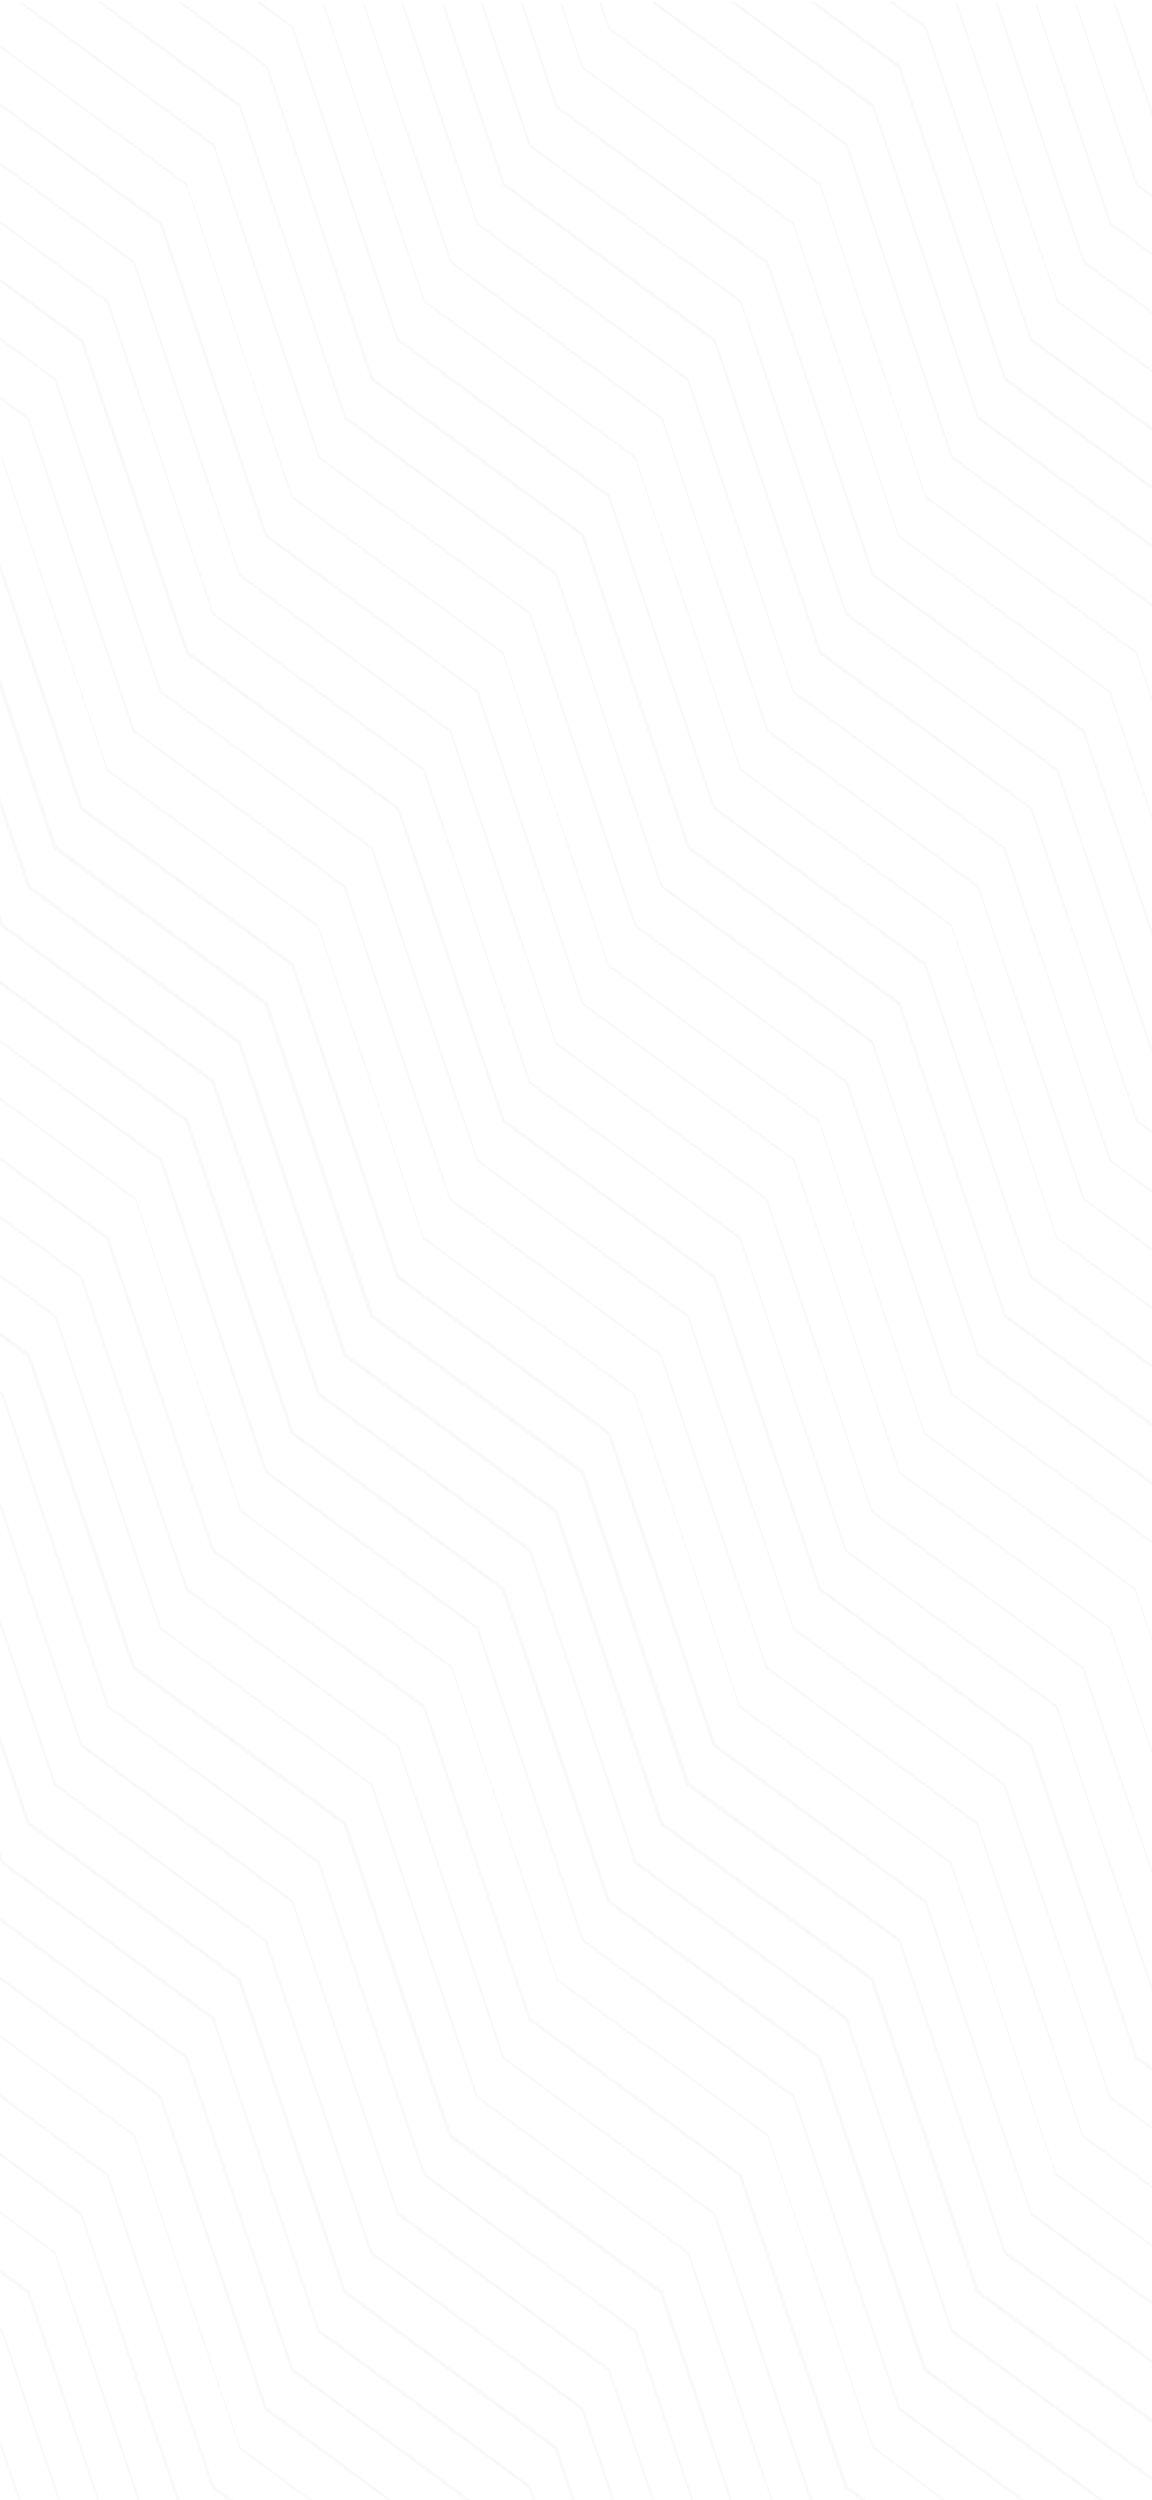 <svg width="1440" height="3123" viewBox="0 0 1440 3123" fill="none" xmlns="http://www.w3.org/2000/svg">
<g opacity="0.11" clip-path="url(#clip0_1_789)">
<path d="M430.526 523.439L694.33 718.67L825.922 1107.9L825.922 1108.51L1089.73 1303.74L1221.32 1692.97L1221.32 1693.59L1485.12 1888.82L1573.89 2150.77L1573.89 2142.74L1486.99 1886.35L1486.99 1885.73L1223.18 1690.5L1091.59 1301.27L1091.59 1300.66L827.784 1105.42L696.193 716.199L696.193 715.581L432.388 520.35L300.796 131.124L300.796 130.506L126.995 2L121.409 2L298.934 134.213L430.526 523.439ZM397.628 572.247L661.432 767.478L793.024 1156.7L793.024 1157.32L1056.83 1352.55L1188.42 1741.78L1188.42 1742.4L1452.85 1938.25L1574.51 2297.82L1574.51 2289.78L1454.71 1936.39L1454.71 1935.77L1190.9 1740.54L1059.31 1351.32L1059.31 1350.7L795.507 1155.47L663.915 766.242L663.915 765.624L400.111 570.394L268.519 181.167L268.519 180.55L28.922 3.236L23.336 3.236L266.657 183.021L397.628 572.247ZM-262.194 377.634L1.611 572.865L133.203 962.091L133.203 962.709L397.007 1157.94L528.599 1547.17L528.599 1547.78L792.404 1743.01L923.995 2132.24L923.995 2132.86L1187.8 2328.09L1319.39 2717.32L1319.39 2717.93L1572.64 2905.13L1572.64 2901.43L1320.63 2715.46L1189.04 2326.24L1189.04 2325.62L925.237 2130.39L793.645 1741.16L793.645 1740.54L529.84 1545.31L398.248 1156.09L398.248 1155.47L134.444 960.237L2.852 571.011L2.852 570.394L-260.332 375.163L-386.337 3.236L-388.82 3.236L-262.194 377.634ZM-229.296 328.826L34.509 524.057L166.1 913.283L166.1 913.901L429.905 1109.13L561.497 1498.36L561.497 1498.98L825.302 1694.21L956.894 2083.43L956.894 2084.05L1220.7 2279.28L1352.29 2668.51L1352.29 2669.13L1572.64 2832.23L1572.64 2828.52L1354.15 2666.65L1222.56 2277.43L1222.56 2276.81L958.756 2081.58L827.164 1692.35L827.164 1691.74L563.359 1496.5L431.767 1107.28L431.767 1106.66L167.963 911.429L36.371 522.203L36.371 521.586L-227.434 326.355L-336.68 3.236L-339.163 3.236L-229.296 328.826ZM727.228 85.405L991.033 280.636L1122.62 669.862L1122.62 670.48L1386.43 865.711L1518.02 1254.94L1518.02 1255.55L1573.89 1296.95L1573.89 1293.24L1519.88 1253.7L1388.29 864.475L1388.29 863.858L1124.49 668.627L992.895 279.401L992.895 278.783L729.09 83.552L702.4 3.854L699.917 3.854L727.228 85.405ZM760.747 36.598L1024.55 231.828L1156.14 621.054L1156.14 621.672L1419.95 816.903L1551.54 1206.13L1551.54 1206.75L1573.89 1223.43L1573.89 1219.72L1552.78 1204.28L1421.19 815.05L1421.19 814.432L1157.38 619.201L1025.79 229.975L1025.79 229.357L761.988 34.126L751.436 3.236L748.953 3.236L760.747 36.598ZM496.322 425.824L760.126 621.054L891.718 1010.28L891.718 1010.9L1155.52 1206.13L1287.11 1595.36L1287.11 1595.97L1550.92 1791.2L1573.27 1857.93L1573.27 1849.9L1552.78 1788.73L1552.78 1788.11L1288.98 1592.88L1157.38 1203.66L1157.38 1203.04L893.58 1007.81L761.988 618.583L761.988 617.965L498.184 422.735L366.592 33.509L366.592 32.891L325.004 2L319.417 2L364.73 35.362L496.322 425.824ZM463.424 474.632L727.228 669.862L858.82 1059.09L858.82 1059.71L1123.25 1255.55L1254.84 1644.78L1254.84 1645.4L1518.64 1840.63L1574.51 2004.97L1574.51 1996.94L1521.13 1838.16L1521.13 1837.54L1257.32 1642.31L1125.73 1253.08L1125.73 1252.47L861.924 1057.23L730.332 668.009L730.332 667.391L466.527 472.16L334.935 82.934L334.935 82.316L227.551 2.618L221.965 2.618L333.073 84.788L463.424 474.632ZM-97.083 134.213L166.721 329.444L298.313 718.67L298.313 719.288L562.118 914.519L693.71 1303.74L693.71 1304.36L957.514 1499.59L1089.11 1888.82L1089.11 1889.44L1352.91 2084.67L1484.5 2473.89L1484.5 2474.51L1573.27 2540L1573.27 2536.29L1486.36 2472.04L1354.77 2082.81L1354.77 2082.2L1090.97 1886.97L959.376 1497.74L959.376 1497.12L695.572 1301.89L563.98 912.665L563.98 912.047L300.175 716.816L168.583 327.59L168.583 326.973L-95.221 131.742L-138.671 3.236L-141.154 3.236L-97.083 134.213ZM-31.287 36.598L232.517 231.828L364.109 621.054L364.109 621.672L627.914 816.903L759.506 1206.13L759.506 1206.75L1023.31 1401.98L1154.9 1791.2L1154.9 1791.82L1418.71 1987.05L1550.3 2376.28L1550.3 2376.9L1572.64 2393.58L1572.64 2389.87L1551.54 2374.43L1419.95 1985.2L1419.95 1984.58L1156.14 1789.35L1024.55 1400.12L1024.55 1399.51L760.747 1204.28L629.155 815.05L629.155 814.432L365.35 619.201L233.759 229.975L233.759 229.357L-30.046 34.126L-40.598 3.236L-43.081 3.236L-31.287 36.598ZM-64.185 85.406L199.619 280.636L331.211 669.862L331.211 670.48L595.636 865.093L727.228 1254.32L727.228 1254.94L991.653 1450.17L1123.25 1839.39L1123.25 1840.01L1387.05 2035.24L1518.64 2424.47L1518.64 2425.09L1574.51 2466.48L1574.51 2462.77L1520.5 2423.23L1388.91 2034.01L1388.91 2033.39L1125.11 1838.16L993.516 1448.93L993.516 1448.31L729.711 1253.08L598.119 863.858L598.119 863.24L334.315 668.009L202.723 278.783L202.723 278.165L-62.323 82.934L-89.014 3.236L-91.497 3.236L-64.185 85.406ZM-196.398 280.636L68.027 475.249L199.619 864.475L199.619 865.093L463.424 1060.32L595.636 1450.17L595.636 1450.79L859.441 1646.02L991.033 2035.24L991.033 2035.86L1254.84 2231.09L1386.43 2620.32L1386.43 2620.94L1573.89 2759.33L1573.89 2755.62L1388.29 2618.46L1256.7 2229.24L1256.7 2228.62L992.895 2033.39L861.303 1644.16L861.303 1643.55L597.499 1448.31L465.907 1059.09L465.907 1058.47L202.102 863.24L70.51 474.014L70.51 473.396L-193.294 278.165L-286.402 3.854L-288.885 3.854L-196.398 280.636ZM-295.092 425.824L-31.287 621.672L100.304 1010.9L100.304 1011.52L364.109 1206.75L495.701 1595.97L495.701 1596.59L759.506 1791.82L891.098 2181.05L891.098 2181.67L1156.14 2376.9L1287.74 2766.12L1287.74 2766.74L1551.54 2961.97L1573.89 3028.7L1573.89 3020.66L1553.4 2959.5L1553.4 2958.88L1289.6 2763.65L1158.01 2374.43L1158.01 2373.81L894.201 2178.58L762.609 1789.35L762.609 1788.73L498.805 1593.5L367.213 1204.28L367.213 1203.66L103.408 1008.43L-28.184 619.201L-28.184 618.583L-291.988 423.352L-423.58 34.126L-423.58 33.509L-465.168 2.618L-471.996 2.618L-426.684 35.98L-295.092 425.824ZM-162.879 231.828L100.925 427.059L232.517 816.285L232.517 816.903L496.322 1011.52L627.914 1400.74L627.914 1401.36L891.718 1596.59L1023.31 1985.82L1023.31 1986.43L1287.11 2181.67L1418.71 2570.89L1418.71 2571.51L1574.51 2685.81L1574.51 2682.1L1421.81 2569.04L1290.22 2179.81L1290.22 2179.19L1026.41 1983.96L894.822 1594.74L894.822 1594.12L631.017 1398.89L499.425 1009.66L499.425 1009.05L235.621 813.814L104.029 424.588L104.029 423.97L-161.638 228.739L-237.986 2.618L-240.469 2.618L-162.879 231.828ZM694.33 134.213L958.135 329.444L1089.73 718.67L1089.73 719.288L1353.53 914.519L1485.12 1303.74L1485.12 1304.36L1574.51 1369.85L1574.51 1366.14L1487.61 1301.89L1356.01 912.665L1356.01 912.047L1092.21 716.816L960.618 327.59L960.618 326.973L696.813 131.742L653.363 3.236L650.88 3.236L694.33 134.213ZM-460.203 85.406L-328.611 474.632L-328.611 475.249L-64.806 670.48L66.786 1059.71L66.786 1060.32L330.59 1255.55L462.182 1644.78L462.182 1645.4L725.987 1840.63L857.579 2229.86L857.579 2230.47L1123.25 2425.7L1254.84 2814.93L1254.84 2815.55L1518.64 3010.78L1574.51 3175.12L1574.51 3167.09L1521.13 3008.31L1521.13 3007.69L1257.32 2812.46L1125.73 2423.23L1125.73 2422.62L861.924 2227.38L730.332 1838.16L730.332 1837.54L466.527 1642.31L334.935 1253.08L334.935 1252.47L71.131 1057.23L-60.461 668.009L-60.461 667.391L-324.266 472.16L-455.858 82.934L-455.858 82.316L-563.242 2.618L-571.311 2.618L-460.203 85.406ZM-129.981 183.021L133.823 378.252L265.415 767.478L265.415 768.096L529.22 963.326L660.812 1352.55L660.812 1353.17L924.616 1548.4L1056.21 1937.63L1056.21 1938.25L1320.01 2133.48L1451.6 2522.7L1451.6 2523.32L1573.27 2612.9L1573.27 2609.2L1453.47 2520.85L1321.87 2131.62L1321.87 2131L1058.07 1935.77L926.478 1546.55L926.478 1545.93L662.674 1350.7L531.082 961.473L531.082 960.855L267.277 765.624L135.685 376.398L135.685 375.781L-128.119 180.55L-188.329 3.236L-190.812 3.236L-129.981 183.021ZM1387.05 280.636L1574.51 419.028L1574.51 415.321L1388.91 278.165L1295.8 3.854L1293.32 3.854L1387.05 280.636ZM1419.95 231.828L1574.51 346.125L1574.51 342.418L1421.81 229.357L1345.46 3.235L1342.98 3.235L1419.95 231.828ZM1321.25 377.634L1574.51 564.833L1574.51 561.126L1322.5 375.163L1196.49 3.235L1194.01 3.235L1321.25 377.634ZM1452.85 183.021L1574.51 272.604L1574.51 268.898L1454.71 180.549L1394.5 3.235L1392.02 3.235L1452.85 183.021ZM1287.74 425.824L1551.54 621.054L1573.89 687.779L1573.89 679.747L1553.4 618.583L1553.4 617.965L1289.6 422.735L1158.01 33.509L1158.01 32.891L1116.42 2L1110.83 2L1156.14 35.362L1287.74 425.824ZM1552.16 36.598L1574.51 53.279L1574.51 49.572L1553.4 34.126L1542.85 3.235L1540.37 3.235L1552.16 36.598ZM1519.26 85.405L1575.13 126.799L1575.13 123.092L1521.12 83.552L1494.43 3.854L1491.95 3.854L1519.26 85.405ZM661.432 183.021L925.237 378.252L1056.83 767.478L1056.83 768.096L1320.63 963.326L1452.23 1352.55L1452.23 1353.17L1573.89 1442.75L1573.89 1439.05L1454.09 1350.7L1322.5 961.473L1322.5 960.855L1058.69 765.624L927.099 376.398L927.099 375.78L663.294 180.549L603.085 3.236L600.602 3.236L661.432 183.021ZM1486.36 134.213L1575.13 199.702L1575.13 195.995L1488.23 131.742L1444.78 3.235L1442.29 3.235L1486.36 134.213ZM1254.84 474.632L1518.64 669.862L1574.51 834.202L1574.51 826.171L1521.13 667.391L1521.13 666.773L1257.32 471.542L1125.73 82.316L1125.73 81.699L1018.34 2L1012.76 2L1123.25 85.405L1254.84 474.632ZM562.738 328.826L826.543 524.057L958.135 913.283L958.135 913.901L1221.94 1109.13L1353.53 1498.36L1353.53 1498.98L1573.89 1662.08L1573.89 1658.37L1355.39 1496.5L1223.8 1107.28L1223.8 1106.66L959.997 911.429L828.405 522.203L828.405 521.586L564.601 326.355L455.354 3.236L452.871 3.236L562.738 328.826ZM628.534 231.828L892.339 427.059L1023.93 816.285L1023.93 816.903L1288.36 1011.52L1419.95 1400.74L1419.95 1401.36L1574.51 1515.66L1574.51 1511.95L1421.81 1398.89L1290.22 1009.66L1290.22 1009.05L1026.41 813.814L894.822 424.588L894.822 423.97L631.017 228.739L554.669 2.618L552.186 2.618L628.534 231.828ZM595.636 280.636L859.441 475.867L991.033 865.093L991.033 865.711L1254.84 1060.94L1386.43 1450.17L1386.43 1450.79L1573.89 1589.18L1573.89 1585.47L1388.29 1448.31L1256.7 1059.09L1256.7 1058.47L992.895 863.24L861.303 474.014L861.303 473.396L597.499 278.165L504.391 3.854L501.908 3.854L595.636 280.636ZM529.84 377.634L793.645 572.865L925.237 962.091L925.237 962.709L1189.04 1157.94L1320.63 1547.17L1320.63 1547.78L1573.89 1734.98L1573.89 1731.28L1321.87 1545.31L1190.28 1156.09L1190.28 1155.47L926.478 960.237L794.886 571.011L794.886 570.394L531.082 375.163L405.076 3.236L402.594 3.236L529.84 377.634ZM1221.94 523.439L1485.74 718.67L1574.51 980.625L1574.51 972.594L1487.61 716.199L1487.61 715.581L1223.8 520.35L1092.21 131.124L1092.21 130.506L918.409 2L912.823 2L1090.35 134.213L1221.94 523.439ZM1189.04 572.247L1452.85 767.478L1574.51 1127.05L1574.51 1119.02L1454.71 765.624L1454.71 765.007L1190.9 569.776L1059.31 180.549L1059.31 179.932L819.715 2.618L814.129 2.618L1057.45 182.403L1189.04 572.247ZM1354.15 328.826L1574.51 491.93L1574.51 488.223L1356.01 326.355L1246.77 3.235L1244.29 3.235L1354.15 328.826ZM300.175 3056.5L168.583 2667.27L168.583 2666.65L-95.221 2471.42L-226.813 2082.2L-226.813 2081.58L-490.618 1886.35L-622.21 1497.12L-622.21 1496.5L-644.555 1479.82L-644.555 1483.53L-623.451 1498.98L-491.859 1888.2L-491.859 1888.82L-228.054 2084.05L-96.463 2473.28L-96.463 2473.89L167.342 2669.13L298.934 3058.35L298.934 3058.97L562.738 3254.2L573.291 3285.09L575.774 3285.09L564.601 3251.73L300.175 3056.5ZM630.397 3154.11L366.592 2958.88L235 2569.66L235 2569.04L-28.805 2373.81L-160.396 1984.58L-160.396 1983.96L-424.201 1788.73L-555.793 1399.51L-555.793 1398.89L-645.797 1333.4L-645.797 1337.11L-558.897 1401.36L-427.305 1790.59L-427.305 1791.2L-163.5 1986.44L-31.908 2375.66L-31.908 2376.28L231.896 2571.51L363.489 2960.74L363.489 2961.35L627.293 3156.58L670.743 3285.09L673.226 3285.09L630.397 3154.11ZM861.303 2813.69L597.499 2618.46L465.907 2229.24L465.907 2228.62L202.102 2033.39L70.51 1644.16L70.51 1643.55L-193.294 1448.31L-324.886 1059.09L-324.886 1058.47L-589.932 862.622L-645.797 698.282L-645.797 706.314L-592.415 865.093L-592.415 865.711L-328.611 1060.94L-197.019 1450.17L-197.019 1450.79L68.027 1645.4L199.619 2034.62L199.619 2035.24L463.424 2230.47L595.016 2619.7L595.016 2620.32L859.441 2815.55L991.033 3204.77L991.033 3205.39L1099.04 3285.09L1104.62 3285.09L992.895 3202.92L861.303 2813.69ZM828.405 2861.88L564.601 2666.65L433.009 2277.43L433.009 2276.81L169.204 2081.58L37.612 1692.35L37.612 1691.74L-226.192 1496.5L-357.784 1107.28L-357.784 1106.66L-621.589 911.43L-645.797 844.705L-645.797 852.737L-625.313 913.901L-625.313 914.519L-361.509 1109.75L-229.917 1498.98L-229.917 1499.59L33.888 1694.82L165.48 2084.05L165.48 2084.67L429.284 2279.9L560.876 2669.13L560.876 2669.74L824.681 2864.97L956.273 3254.2L956.273 3254.82L997.861 3285.71L1003.45 3285.71L958.135 3252.35L828.405 2861.88ZM-645.797 3185L-645.797 3192.42L-625.313 3253.58L-624.692 3254.2L-583.104 3285.09L-577.518 3285.09L-622.83 3251.73L-645.797 3185ZM729.091 3007.69L465.286 2813.08L333.694 2423.85L333.694 2423.23L69.889 2228L-61.703 1838.78L-61.703 1838.16L-325.507 1642.93L-457.099 1253.7L-457.099 1253.08L-645.797 1114.07L-645.797 1117.78L-460.203 1254.94L-328.611 1644.16L-328.611 1644.78L-64.806 1840.01L66.786 2229.24L66.786 2229.86L330.591 2425.09L462.182 2814.31L462.182 2814.93L725.987 3010.16L820.336 3285.09L822.819 3285.09L729.091 3007.69ZM696.193 3056.5L432.388 2861.27L300.796 2472.04L300.796 2471.42L36.992 2276.19L-94.6 1886.97L-94.6 1886.35L-358.405 1691.12L-489.997 1301.89L-489.997 1301.27L-645.797 1187.59L-645.797 1191.3L-493.101 1304.36L-361.509 1693.59L-361.509 1694.21L-97.704 1889.44L33.888 2278.66L33.888 2279.28L297.692 2474.51L429.284 2863.74L429.284 2864.36L693.089 3059.59L770.679 3285.09L773.161 3285.09L696.193 3056.5ZM663.295 3105.31L399.49 2910.07L267.898 2520.85L267.898 2520.23L4.093 2325L-127.498 1935.77L-127.498 1935.16L-392.544 1740.54L-524.136 1351.32L-524.136 1350.7L-645.797 1260.5L-645.797 1264.2L-525.999 1352.55L-394.407 1741.78L-394.407 1742.4L-129.981 1938.25L1.611 2327.47L1.611 2328.09L265.415 2523.32L397.007 2912.55L397.007 2913.16L660.812 3108.39L721.642 3285.09L724.125 3285.09L663.295 3105.31ZM1421.81 3154.11L1158.01 2958.88L1026.41 2569.66L1026.41 2569.04L762.609 2373.81L631.017 1984.58L631.017 1983.96L367.213 1788.73L235.621 1399.51L235.621 1398.89L-28.184 1203.66L-159.776 814.432L-159.776 813.814L-423.58 618.583L-555.172 229.357L-555.172 228.739L-645.797 163.251L-645.797 166.958L-558.897 231.211L-427.305 620.437L-427.305 621.054L-163.5 816.285L-31.908 1205.51L-31.908 1206.13L231.896 1401.36L363.488 1790.59L363.488 1791.2L627.293 1986.43L758.885 2375.66L758.885 2376.28L1022.69 2571.51L1154.28 2960.74L1154.28 2961.35L1418.09 3156.58L1461.54 3285.09L1464.02 3285.09L1421.81 3154.11ZM1388.91 3202.92L1125.11 3007.69L993.516 2618.46L993.516 2617.85L729.711 2422.62L598.119 2033.39L598.119 2032.77L334.315 1837.54L202.723 1448.31L202.723 1447.7L-62.323 1253.08L-193.915 863.858L-193.915 863.24L-457.72 668.009L-589.312 278.783L-589.312 278.165L-645.176 236.771L-645.176 240.478L-591.174 280.019L-459.582 669.245L-459.582 669.862L-195.777 865.093L-64.185 1254.32L-64.185 1254.94L199.619 1450.17L331.211 1839.39L331.211 1840.01L595.636 2035.24L727.228 2424.47L727.228 2425.09L991.033 2620.32L1122.62 3009.54L1122.62 3010.16L1386.43 3205.39L1414.36 3285.09L1416.84 3285.09L1388.91 3202.92ZM1092.21 3056.5L960.618 2667.27L960.618 2666.65L696.813 2471.42L565.221 2082.2L565.221 2081.58L301.417 1886.35L169.825 1497.12L169.825 1496.5L-93.98 1301.27L-225.572 912.047L-225.572 911.43L-489.376 716.199L-620.968 326.973L-620.968 326.355L-643.314 309.674L-643.314 313.381L-622.21 328.826L-490.618 718.052L-490.618 718.67L-226.813 913.901L-95.221 1303.13L-95.221 1303.74L168.583 1498.98L300.175 1888.2L300.175 1888.82L563.98 2084.05L695.572 2473.28L695.572 2473.89L959.376 2669.13L1090.97 3058.35L1090.97 3058.97L1354.15 3254.2L1364.7 3285.09L1367.19 3285.09L1356.01 3251.73L1092.21 3056.5ZM894.201 2764.89L630.397 2569.66L498.805 2180.43L498.805 2179.81L235 1984.58L103.408 1595.36L103.408 1594.74L-161.638 1398.89L-293.23 1009.66L-293.23 1009.05L-557.034 813.814L-645.797 551.859L-645.797 559.89L-558.897 816.285L-558.897 816.903L-295.092 1011.52L-163.5 1400.74L-163.5 1401.36L100.305 1596.59L231.896 1985.82L231.896 1986.43L364.109 2084.05L496.322 2181.67L627.914 2570.89L627.914 2571.51L891.718 2766.74L1023.31 3155.97L1023.31 3156.58L1197.73 3285.09L1203.32 3285.09L1026.41 3154.11L894.201 2764.89ZM1487.61 3056.5L1223.8 2861.27L1092.21 2472.04L1092.21 2471.42L828.405 2276.19L696.813 1886.97L696.813 1886.35L433.009 1691.12L301.417 1301.89L301.417 1301.27L37.612 1106.04L-93.98 716.816L-93.98 716.199L-357.784 520.968L-489.376 131.742L-489.376 131.124L-645.797 17.445L-645.797 21.153L-493.101 134.213L-361.509 523.439L-361.509 524.057L-97.704 719.288L33.888 1108.51L33.888 1109.13L297.692 1304.36L429.284 1693.59L429.284 1694.21L693.089 1889.44L824.681 2278.66L824.681 2279.28L1088.49 2474.51L1220.08 2863.74L1220.08 2864.36L1483.88 3059.59L1562.71 3285.09L1565.2 3285.09L1487.61 3056.5ZM927.099 2716.08L663.295 2520.85L531.703 2131.62L531.703 2131L267.898 1935.77L136.306 1546.55L136.306 1545.93L-127.498 1350.7L-259.09 961.473L-259.09 960.855L-522.895 765.624L-645.797 406.053L-645.797 414.085L-525.999 767.478L-525.999 768.096L-262.194 963.326L-130.602 1352.55L-130.602 1353.17L133.203 1548.4L264.794 1937.63L264.794 1938.25L528.599 2133.48L660.191 2522.7L660.191 2523.32L923.995 2718.55L1055.59 3107.78L1055.59 3108.39L1297.05 3285.09L1302.63 3285.09L1059.31 3105.31L927.099 2716.08ZM761.989 2958.88L498.184 2763.65L366.592 2374.43L366.592 2373.81L102.787 2178.58L-28.805 1789.35L-28.805 1788.73L-292.609 1593.5L-424.201 1204.28L-424.201 1203.66L-645.797 1041.17L-645.797 1044.88L-427.305 1206.75L-295.713 1595.97L-295.713 1596.59L-31.287 1791.82L100.305 2181.05L100.305 2181.67L364.73 2376.9L496.322 2766.12L496.322 2766.74L760.126 2961.97L869.993 3285.09L872.476 3285.09L761.989 2958.88ZM1454.71 3105.31L1190.9 2910.07L1059.31 2520.85L1059.31 2520.23L795.507 2325L663.915 1935.77L663.915 1935.16L400.111 1739.93L268.519 1350.7L268.519 1350.08L4.714 1154.85L-126.878 765.624L-126.878 765.007L-390.682 569.776L-522.274 180.55L-522.274 179.932L-645.797 90.348L-645.797 94.055L-525.999 182.403L-394.407 571.629L-394.407 572.247L-130.602 767.478L0.99 1156.7L0.99 1157.32L264.794 1352.55L396.386 1741.78L396.386 1742.4L661.432 1938.25L793.024 2327.47L793.024 2328.09L1056.83 2523.32L1188.42 2912.55L1188.42 2913.16L1452.23 3108.39L1513.06 3285.09L1515.54 3285.09L1454.71 3105.31ZM597.499 3202.92L333.694 3007.69L202.102 2618.46L202.102 2617.85L-62.323 2422.62L-193.915 2033.39L-193.915 2032.77L-457.72 1837.54L-589.312 1448.31L-589.312 1447.7L-645.176 1406.3L-645.176 1410.01L-591.794 1450.17L-460.203 1839.39L-460.203 1840.01L-196.398 2035.24L-64.806 2424.47L-64.806 2425.09L198.999 2620.32L330.591 3009.54L330.591 3010.16L595.637 3205.39L622.327 3285.09L624.81 3285.09L597.499 3202.92ZM-128.119 3105.31L-391.924 2910.07L-523.516 2520.85L-523.516 2520.23L-645.797 2430.65L-645.797 2434.35L-525.998 2522.7L-394.407 2911.93L-394.407 2912.55L-129.981 3107.78L-70.392 3285.09L-67.91 3285.09L-128.119 3105.31ZM-62.323 3007.69L-326.128 2812.46L-457.72 2423.23L-457.72 2422.62L-645.797 2284.22L-645.797 2287.93L-460.203 2425.09L-328.611 2814.31L-328.611 2814.93L-64.185 3010.78L28.922 3285.09L31.405 3285.09L-62.323 3007.69ZM-29.425 2958.88L-293.23 2763.65L-424.822 2374.43L-424.822 2373.81L-645.797 2211.32L-645.797 2215.03L-427.305 2376.9L-295.092 2766.12L-295.092 2766.74L-31.287 2961.97L77.959 3285.09L80.442 3285.09L-29.425 2958.88ZM-95.221 3056.5L-359.026 2861.27L-490.618 2472.04L-490.618 2471.42L-645.797 2357.13L-645.797 2360.83L-493.1 2473.89L-361.509 2863.12L-361.509 2863.74L-97.083 3058.97L-20.735 3285.09L-18.252 3285.09L-95.221 3056.5ZM3.473 2910.69L-260.332 2715.46L-391.924 2326.24L-391.924 2325.62L-645.797 2137.8L-645.797 2142.13L-393.786 2328.09L-262.194 2717.32L-262.194 2717.93L1.611 2913.16L127.616 3285.09L130.099 3285.09L3.473 2910.69ZM-645.797 3038.58L-645.797 3046.61L-592.415 3204.77L-592.415 3205.39L-484.41 3285.09L-478.824 3285.09L-589.932 3202.92L-645.797 3038.58ZM-645.797 2745.73L-645.797 2753.77L-525.998 3107.78L-525.998 3108.39L-286.402 3285.09L-280.815 3285.09L-524.136 3105.31L-645.797 2745.73ZM-645.797 2892.16L-645.797 2900.19L-558.896 3155.97L-558.896 3156.58L-385.096 3285.09L-379.509 3285.09L-556.414 3154.11L-645.797 2892.16ZM36.992 2861.88L-226.813 2666.65L-358.405 2277.43L-358.405 2276.81L-622.21 2081.58L-645.797 2014.85L-645.797 2022.89L-625.313 2084.05L-625.313 2084.67L-361.509 2279.9L-229.917 2669.13L-229.917 2669.74L33.888 2864.97L165.48 3254.2L165.48 3254.82L207.068 3285.71L212.654 3285.71L167.342 3252.35L36.992 2861.88ZM-161.638 3154.11L-425.442 2958.88L-557.034 2569.66L-557.034 2569.04L-645.797 2503.55L-645.797 2507.26L-558.896 2571.51L-427.305 2960.74L-427.305 2961.35L-162.879 3156.58L-119.429 3285.09L-116.946 3285.09L-161.638 3154.11ZM135.685 2716.08L-128.119 2520.85L-259.711 2131.62L-259.711 2131L-523.516 1935.77L-645.797 1576.2L-645.797 1584.23L-525.999 1937.63L-525.999 1938.25L-262.194 2133.48L-130.602 2522.7L-130.602 2523.32L133.203 2718.55L264.795 3107.78L264.795 3108.39L505.012 3285.09L510.598 3285.09L267.277 3105.31L135.685 2716.08ZM69.889 2813.69L-194.536 2617.85L-326.128 2228.62L-326.128 2228L-589.932 2032.77L-645.797 1868.43L-645.797 1876.46L-592.415 2035.24L-592.415 2035.86L-328.611 2231.09L-197.019 2620.32L-197.019 2620.94L68.027 2815.55L199.619 3204.77L199.619 3205.39L307.624 3285.09L313.21 3285.09L202.102 3202.92L69.889 2813.69ZM102.787 2764.89L-161.638 2569.04L-293.23 2179.81L-293.23 2179.19L-557.034 1983.96L-645.797 1722.01L-645.797 1730.04L-558.896 1986.44L-558.896 1987.05L-295.092 2182.28L-163.5 2571.51L-163.5 2572.13L100.305 2767.36L231.896 3156.58L231.896 3157.2L406.318 3285.09L411.904 3285.09L235 3154.11L102.787 2764.89ZM-194.536 3202.92L-458.34 3007.69L-589.932 2618.46L-589.932 2617.85L-645.797 2576.45L-645.797 2580.78L-591.794 2620.32L-460.202 3009.54L-460.202 3010.16L-196.398 3205.39L-169.086 3285.09L-166.604 3285.09L-194.536 3202.92ZM-491.238 3056.5L-622.83 2667.27L-622.83 2666.65L-645.176 2649.97L-645.176 2653.68L-624.072 2669.13L-492.48 3058.35L-492.48 3058.97L-229.296 3254.2L-218.744 3285.09L-216.261 3285.09L-227.434 3251.73L-491.238 3056.5ZM795.507 2910.69L531.703 2715.46L400.111 2326.24L400.111 2325.62L136.306 2130.39L4.714 1741.16L4.714 1740.54L-259.09 1545.31L-390.682 1156.09L-390.682 1155.47L-645.797 967.651L-645.797 971.358L-393.786 1157.32L-262.194 1546.55L-262.194 1547.17L1.611 1742.4L133.203 2131.62L133.203 2132.24L397.007 2327.47L528.599 2716.7L528.599 2717.32L792.404 2912.55L919.03 3285.09L921.513 3285.09L795.507 2910.69Z" fill="#CCCCCC"/>
</g>
<defs>
<clipPath id="clip0_1_789">
<rect width="3123" height="2220.92" fill="white" transform="translate(-736 3123) rotate(-90)"/>
</clipPath>
</defs>
</svg>
